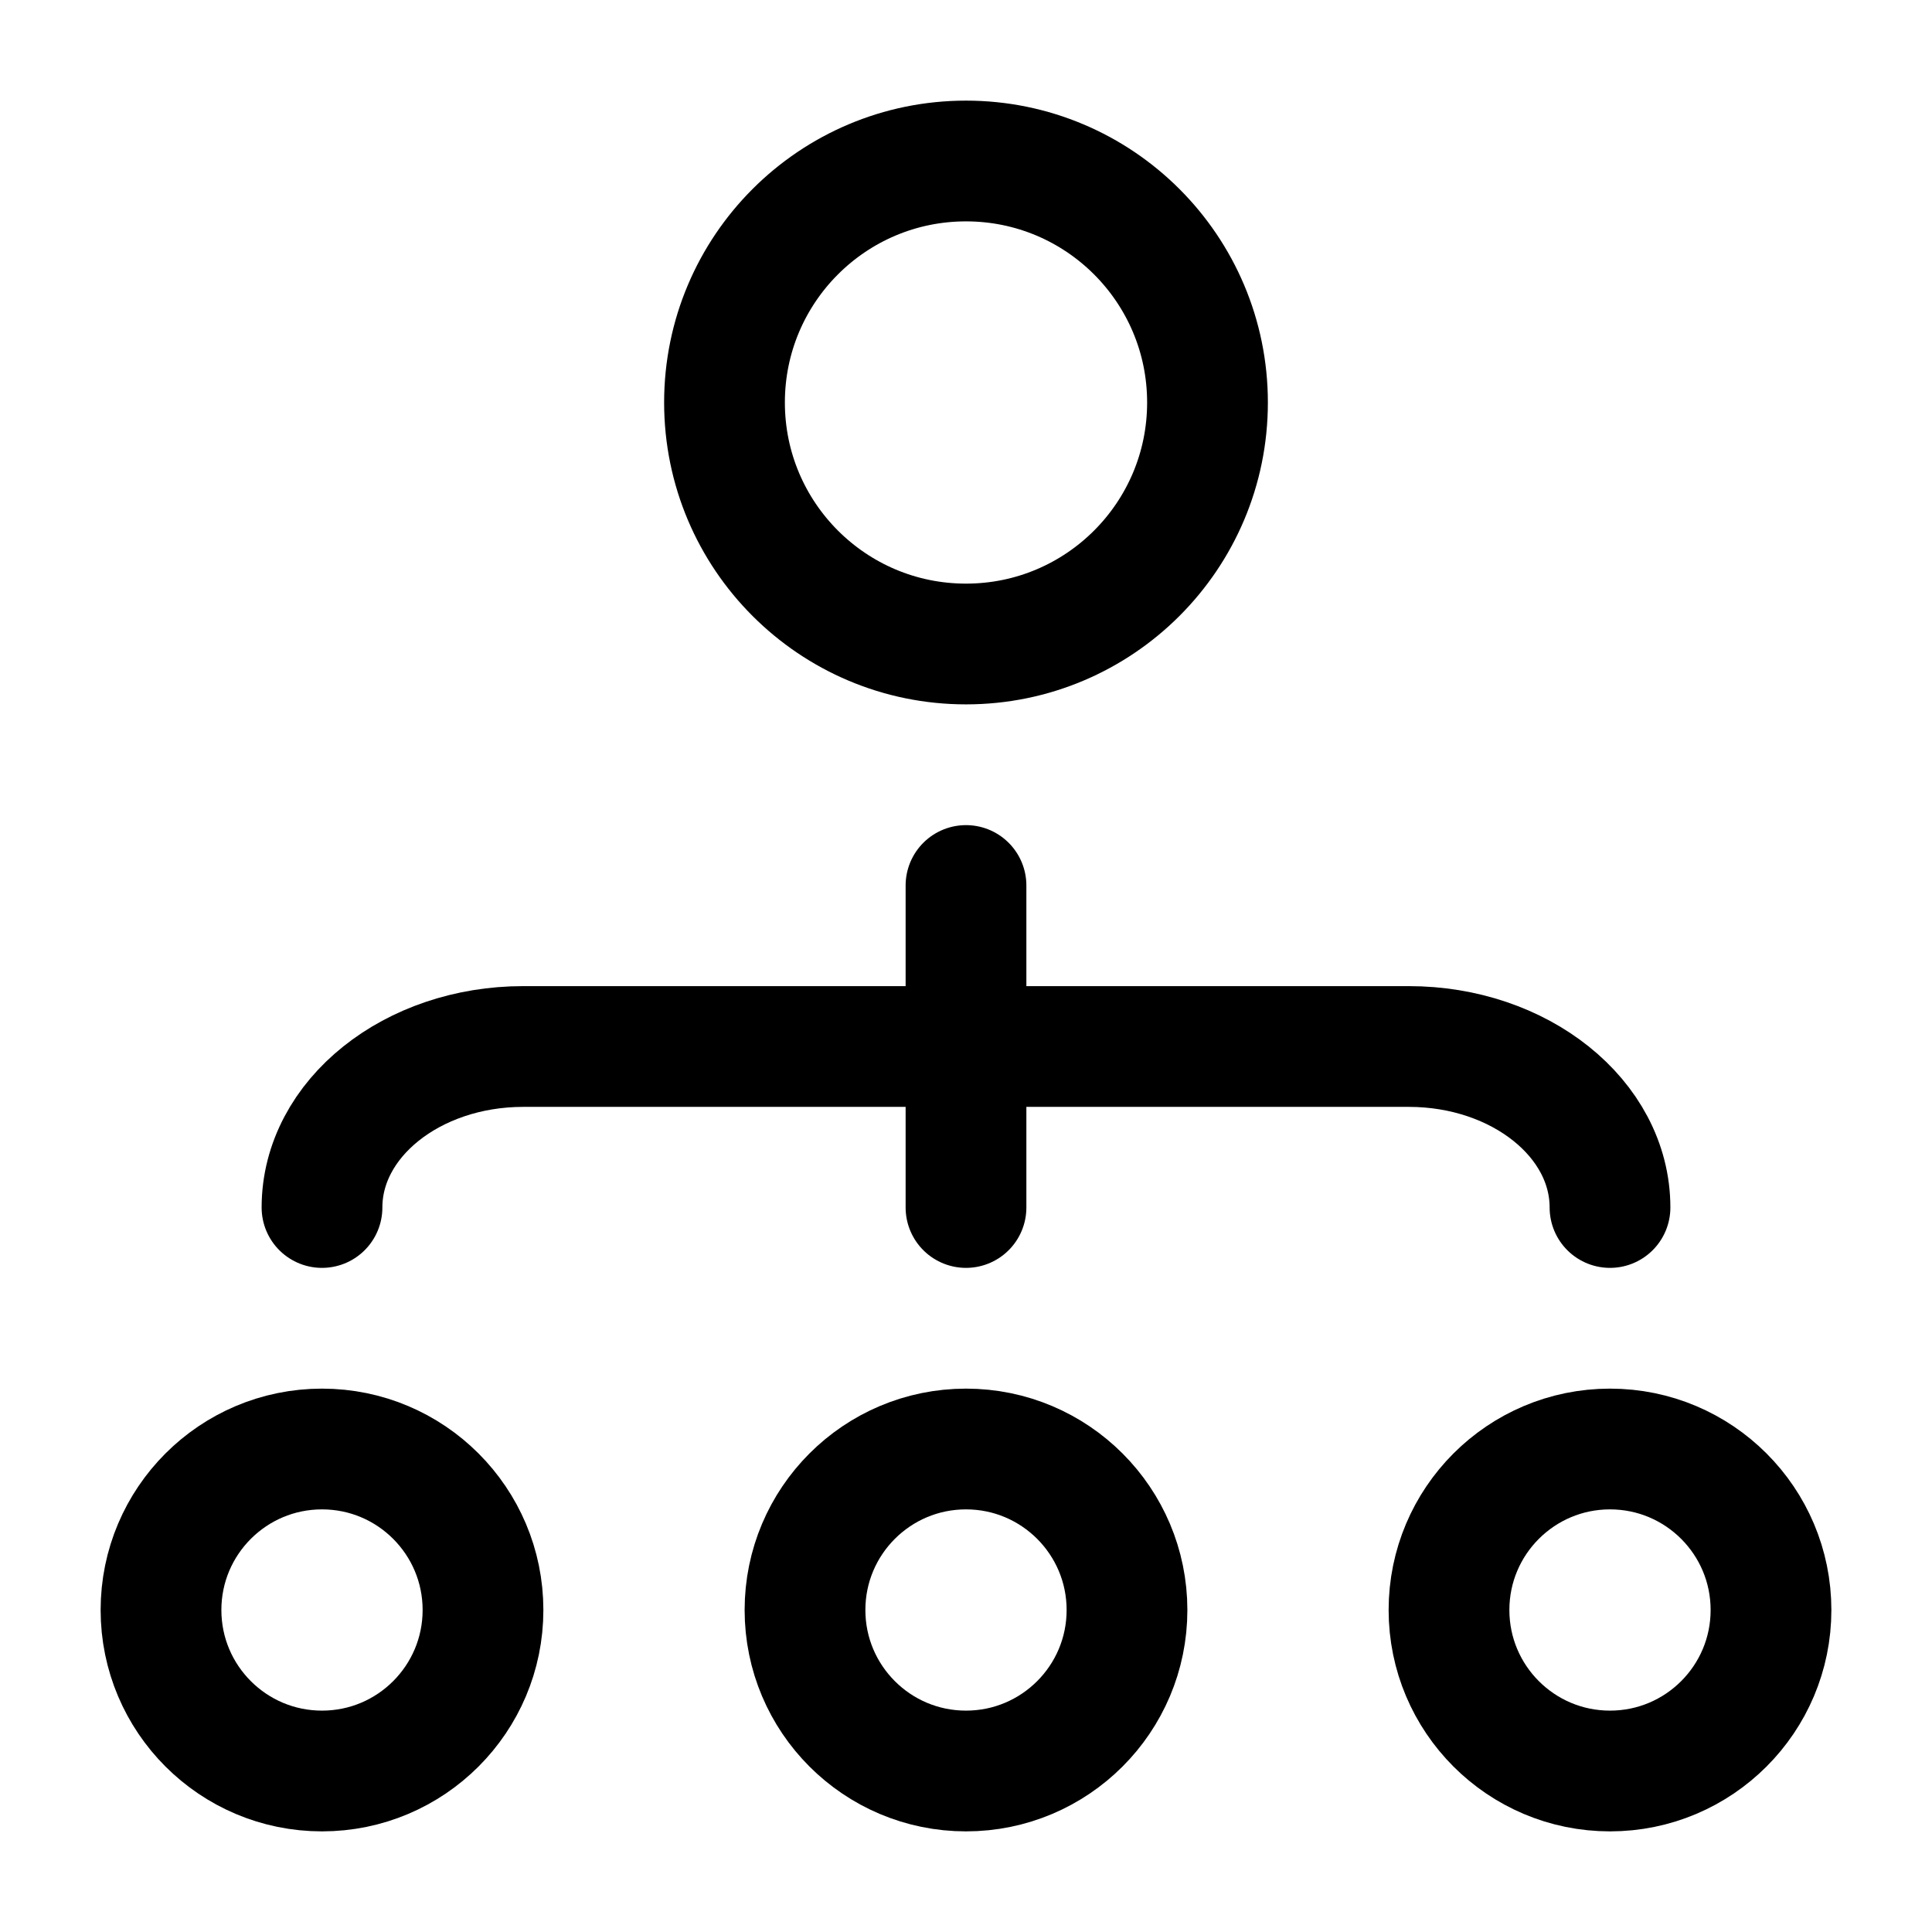 <svg xmlns="http://www.w3.org/2000/svg" width="3em" height="3em" viewBox="0 0 24 24"><g fill="none" stroke="currentColor" stroke-linecap="round" stroke-linejoin="round" stroke-width="1.5" color="currentColor"><circle cx="12" cy="5" r="3"/><circle cx="12" cy="20" r="2"/><circle cx="20" cy="20" r="2"/><circle cx="4" cy="20" r="2"/><path d="M20 15c0-1.105-1.12-2-2.5-2h-11c-1.38 0-2.5.895-2.5 2m8-4v4"/></g></svg>